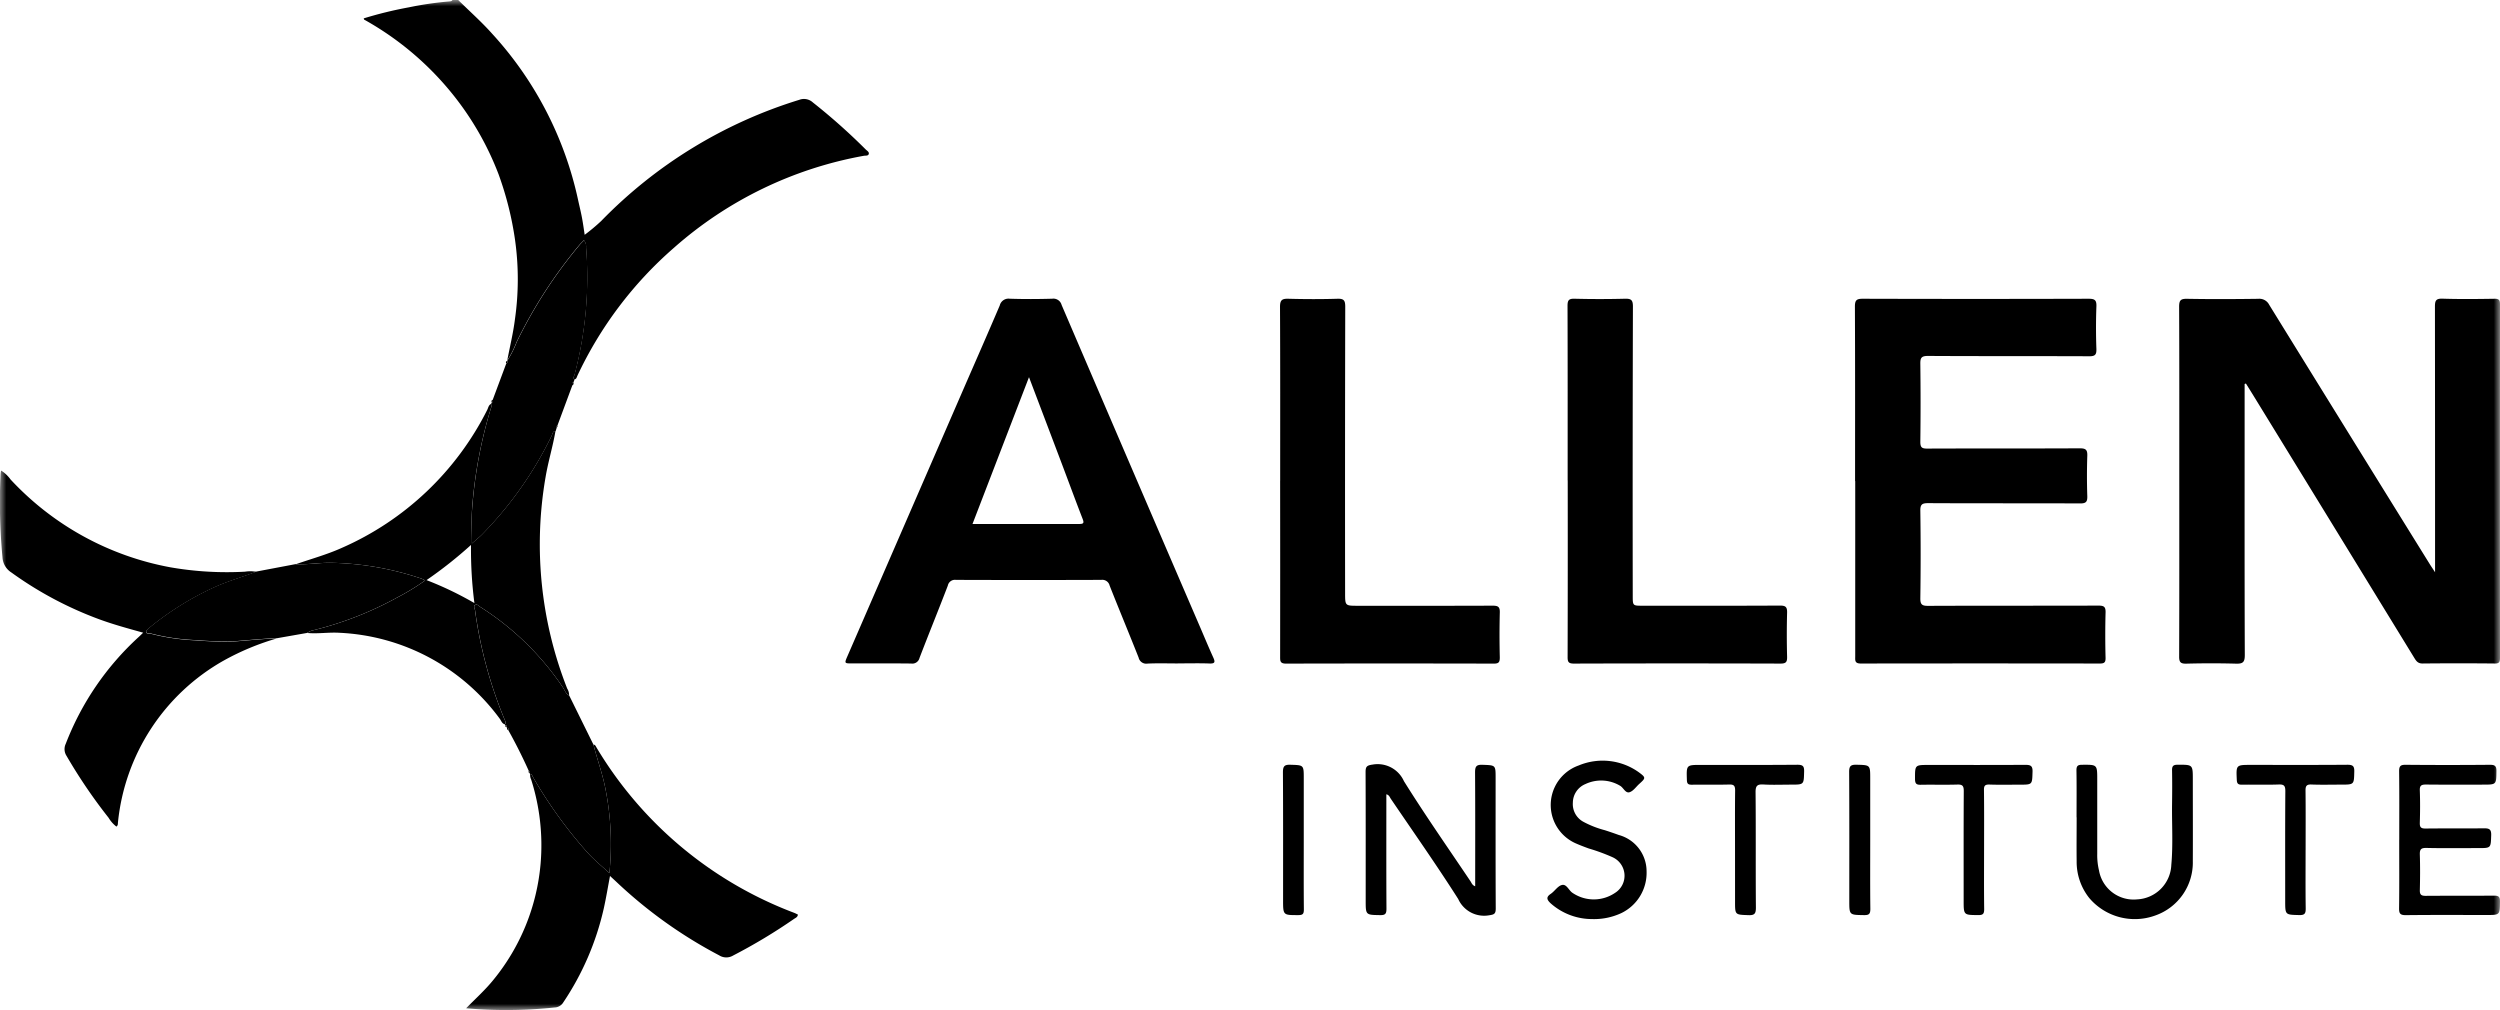 <svg xmlns="http://www.w3.org/2000/svg" width="198" height="80" fill="none" viewBox="0 0 198 80">
    <mask id="a" width="198" height="80" x="0" y="0" maskUnits="userSpaceOnUse" style="mask-type:luminance">
        <path fill="#fff" d="M198 0H0v80h198z"/>
    </mask>
    <g fill="currentColor" mask="url(#a)">
        <path d="M36.29 0c.9.891 1.857 1.737 2.699 2.683a28.3 28.3 0 0 1 6.777 13.07c.107.498.232.992.326 1.492.095.5.16 1.007.214 1.352q.685-.51 1.31-1.095a37.06 37.06 0 0 1 15.688-9.596 1.04 1.04 0 0 1 1.078.21 48 48 0 0 1 4.176 3.715c.104.105.288.2.25.357-.044.175-.251.125-.394.151a30.97 30.97 0 0 0-15.04 7.288 30.7 30.7 0 0 0-7.644 10.13c-.052.112-.07.267-.237.291-.16-.118-.027-.24 0-.354a30.1 30.1 0 0 0 .923-10.086.82.82 0 0 0-.17-.583c-.127.133-.238.236-.338.35a37.6 37.6 0 0 0-5 7.723c-.195.508-.441.995-.735 1.453.208-1.094.476-2.181.613-3.284.296-2.079.298-4.189.005-6.268a25.8 25.8 0 0 0-1.307-5.204 23.5 23.5 0 0 0-3.573-6.255 23.9 23.9 0 0 0-7.072-5.988c-.01-.006-.011-.03-.033-.096A31 31 0 0 1 32.387.58a27 27 0 0 1 3.204-.468c.094-.007.19-.01.244-.113zM177.774 30.414v3.824c0 5.883-.009 11.766.014 17.648 0 .573-.163.689-.696.676a72 72 0 0 0-3.934 0c-.449.01-.572-.112-.569-.563.016-4.817.01-9.634.01-14.45 0-4.418.008-8.834-.012-13.251 0-.495.106-.642.622-.632 1.882.034 3.764.026 5.647 0a.87.87 0 0 1 .862.47q6.333 10.254 12.689 20.495c.113.187.24.368.45.692v-.752q0-10.14-.01-20.281c0-.478.076-.653.607-.635 1.368.045 2.738.028 4.106.007.359-.006.44.104.44.45q-.013 13.994 0 27.987c0 .338-.065.46-.433.451q-2.851-.03-5.703 0c-.357 0-.49-.18-.646-.435q-6.371-10.398-12.751-20.79-.294-.476-.59-.95l-.099.034M146.922 38.104c0-4.608.009-9.216-.013-13.823 0-.514.138-.622.633-.62q8.927.027 17.855 0c.48 0 .662.079.638.613a46 46 0 0 0 0 3.369c.012.44-.097.576-.562.573-4.259-.019-8.518 0-12.777-.026-.527 0-.613.156-.606.634a244 244 0 0 1 0 6.169c0 .43.112.537.536.535 4.031-.017 8.063 0 12.093-.021.471 0 .612.112.595.595a48 48 0 0 0 0 3.197c.012.443-.104.575-.562.573-4.012-.02-8.025 0-12.036-.023-.488 0-.634.096-.626.612q.05 3.456 0 6.912c-.008.527.154.614.636.611 4.487-.019 8.975-.005 13.462-.02.423 0 .588.073.573.547a69 69 0 0 0 0 3.597c.006.357-.104.443-.449.443q-9.469-.015-18.939 0c-.495 0-.44-.261-.439-.572v-13.88M93.276 52.545c-.8 0-1.598-.027-2.395.012a.617.617 0 0 1-.703-.478c-.755-1.905-1.543-3.797-2.296-5.703a.594.594 0 0 0-.656-.45q-5.76.021-11.52 0a.575.575 0 0 0-.639.457c-.734 1.916-1.507 3.81-2.241 5.725a.585.585 0 0 1-.659.444c-1.559-.02-3.118-.008-4.677-.009-.618 0-.621 0-.372-.576l9.14-21.04c.976-2.244 1.963-4.483 2.923-6.735a.713.713 0 0 1 .787-.534c1.124.037 2.248.032 3.364 0a.673.673 0 0 1 .747.493q5.472 12.763 10.968 25.514c.346.803.68 1.608 1.041 2.404.158.347.161.499-.299.48-.835-.03-1.672-.008-2.509-.008M77.02 41.499h8.47c.337 0 .374-.093.257-.395-.562-1.449-1.097-2.907-1.646-4.36-.848-2.244-1.699-4.485-2.605-6.873l-4.474 11.627M101.39 38.067c0-4.587.011-9.176-.013-13.763 0-.543.163-.657.666-.643 1.292.035 2.586.04 3.878 0 .514-.017.623.136.622.63q-.025 11.337-.011 22.672c0 1.014 0 1.014 1.011 1.014 3.555 0 7.11.007 10.665-.008.426 0 .592.077.576.55a70 70 0 0 0 0 3.54c0 .35-.055.5-.457.499a3353 3353 0 0 0-16.481 0c-.472 0-.459-.225-.459-.556q.009-6.966 0-13.933M124.158 38.05c0-4.608.006-9.214-.01-13.821 0-.436.091-.582.554-.57q1.995.051 3.992 0c.487-.012.634.094.633.615q-.031 11.45-.014 22.901c0 .798 0 .798.77.798 3.63 0 7.262.009 10.893-.011.449 0 .571.112.562.563a66 66 0 0 0 0 3.483c.009.409-.073.55-.523.548q-8.184-.026-16.368 0c-.413 0-.493-.128-.492-.512q.019-6.996.008-13.992M22.023 50.536a20.2 20.2 0 0 0-4.296 1.776 16.6 16.6 0 0 0-5.754 5.38 16.64 16.64 0 0 0-2.63 7.435c-.014.107.022.233-.126.338a2.5 2.5 0 0 1-.617-.698 41.6 41.6 0 0 1-3.33-4.902.98.98 0 0 1-.065-.95 22.3 22.3 0 0 1 5.762-8.45c.112-.1.213-.203.374-.356-1.212-.338-2.36-.649-3.472-1.058A29 29 0 0 1 .9 45.34a1.52 1.52 0 0 1-.704-1.196 47 47 0 0 1-.15-6.612q.014-.132.042-.263c.293.185.548.426.75.707a22.95 22.95 0 0 0 12.665 6.956c1.947.338 3.927.454 5.9.345.298-.047.602-.044.899.01-1.112.42-2.257.742-3.345 1.239a23.6 23.6 0 0 0-5.103 3.178c-.112.092-.281.225-.278.337.008.203.235.113.371.153 1.15.299 2.33.473 3.517.52q1.582.136 3.169.086c1.124-.09 2.248-.202 3.383-.248M23.425 44.689c1.21-.424 2.451-.759 3.627-1.288A23.4 23.4 0 0 0 38.59 32.46c.083-.163.103-.373.299-.467q.035.106.028.218a36.2 36.2 0 0 0-1.529 8.082c-.064.893-.01 1.794-.01 2.745.318-.283.618-.514.877-.789a29.7 29.7 0 0 0 5.437-7.747c.067-.141.08-.35.303-.371-.208 1.231-.58 2.426-.787 3.662a31.2 31.2 0 0 0 1.714 16.74c.102.162.155.35.152.541-.265-.12-.337-.398-.48-.612a22.2 22.2 0 0 0-6.566-6.399c-.123-.078-.245-.248-.4-.145-.153.102-.027.274-.007.417a34.8 34.8 0 0 0 2.321 8.602c.057.14.142.274.048.43-.237-.052-.288-.285-.408-.442a16.7 16.7 0 0 0-5.557-4.834 16.7 16.7 0 0 0-7.09-1.972c-.877-.061-1.739.094-2.608.012q.162-.111.346-.18a27.3 27.3 0 0 0 6.761-2.613 18.6 18.6 0 0 0 2.24-1.367 3 3 0 0 0-.267-.135 23.7 23.7 0 0 0-7.025-1.26c-.99-.034-1.966.15-2.954.113m10.353 1.256a26.7 26.7 0 0 1 3.792 1.82 33 33 0 0 1-.269-4.606 33.5 33.5 0 0 1-3.523 2.786M47.003 58.977c.146 0 .178.123.232.213a30.98 30.98 0 0 0 15.661 13.105c.102.04.2.093.297.139-.021.21-.182.259-.297.338a44 44 0 0 1-4.833 2.906 1.05 1.05 0 0 1-1.103-.014 36.6 36.6 0 0 1-8.136-5.814c-.151-.142-.304-.281-.512-.474-.17.901-.308 1.743-.494 2.578a22 22 0 0 1-3.206 7.436.83.83 0 0 1-.683.402c-2.33.246-4.678.267-7.012.064.779-.797 1.539-1.477 2.178-2.273a16.8 16.8 0 0 0 3.723-9.211 17.1 17.1 0 0 0-.752-6.637.78.78 0 0 1-.075-.44c.138.019.164.15.216.24a36.2 36.2 0 0 0 4.29 5.951c.533.6 1.169 1.108 1.766 1.664a22.4 22.4 0 0 0-.29-6.556c-.224-1.24-.667-2.41-.972-3.622"/>
        <path d="M44 34.136c-.224.022-.235.226-.303.371a29.7 29.7 0 0 1-5.437 7.748c-.258.27-.562.502-.876.788 0-.95-.054-1.85.01-2.744.2-2.744.71-5.456 1.524-8.084a.6.6 0 0 0-.028-.217l.06-.12c.113-.04.113-.112.072-.208l1.07-2.873a.13.13 0 0 0 .097-.146.13.13 0 0 0-.022-.058l.018-.035q.441-.689.734-1.454a37.5 37.5 0 0 1 5-7.721c.096-.113.206-.219.338-.352.129.165.19.374.17.582.264 3.39-.048 6.8-.922 10.086-.03.113-.163.237 0 .355l-.084.226c-.137.042-.129.14-.094.247L44.15 33.7c-.074.034-.097.085-.052.158l-.09.284M47.003 58.978c.306 1.212.75 2.384.973 3.621.418 2.16.515 4.37.289 6.557-.597-.556-1.236-1.065-1.766-1.664a36.2 36.2 0 0 1-4.29-5.952c-.05-.089-.077-.225-.215-.239a.15.15 0 0 1-.054-.074c.06-.085.028-.137-.06-.169a41 41 0 0 0-1.63-3.243c.027-.083.035-.156-.085-.164a.2.2 0 0 1-.055-.071c0-.045.006-.091.008-.138l-.084.014-.044-.03.006-.053c.093-.157.009-.291-.049-.43a34.9 34.9 0 0 1-2.32-8.603c-.02-.143-.151-.31.007-.417.159-.105.278.068.4.146A22.2 22.2 0 0 1 44.6 54.47c.143.213.215.491.48.612l1.923 3.898M23.425 44.688c.986.042 1.963-.143 2.953-.112a23.7 23.7 0 0 1 7.025 1.26q.137.06.267.135-1.072.761-2.24 1.365a27.3 27.3 0 0 1-6.76 2.614 1.6 1.6 0 0 0-.346.178l-2.301.404c-1.13.046-2.258.159-3.383.248a27 27 0 0 1-3.169-.087 16.5 16.5 0 0 1-3.517-.52c-.135-.035-.362.051-.371-.152 0-.112.163-.242.278-.338a23.5 23.5 0 0 1 5.104-3.177c1.087-.493 2.233-.815 3.345-1.24l3.116-.59M116.835 70.193c0-3.043.01-6.03-.01-9.014 0-.459.088-.625.581-.607 1.046.039 1.047.01 1.047 1.037 0 3.446-.008 6.892.01 10.338 0 .422-.112.486-.523.544a2.25 2.25 0 0 1-2.449-1.29c-1.713-2.693-3.552-5.305-5.345-7.947-.079-.112-.112-.283-.347-.347v.556c0 2.837-.008 5.674.009 8.51 0 .398-.094.512-.499.505-1.145-.02-1.146 0-1.146-1.162 0-3.39.006-6.778-.009-10.167 0-.423.092-.53.545-.592a2.281 2.281 0 0 1 2.492 1.31c1.679 2.69 3.501 5.295 5.27 7.927.09.133.136.313.373.4M190.021 66.506c0-1.81.012-3.618-.01-5.428 0-.403.112-.509.509-.506q3.337.03 6.675 0c.382 0 .527.078.523.495-.014 1.076.008 1.076-1.075 1.076-1.502 0-3.004.01-4.507-.007-.354 0-.501.07-.487.463.031.857.026 1.714 0 2.57-.01.352.094.451.45.451 1.54-.019 3.081 0 4.621-.017.425-.006.599.073.582.553-.036 1.013-.007 1.013-1.018 1.013-1.369 0-2.739.02-4.109-.012-.449-.01-.538.13-.524.544.03.932.023 1.866 0 2.8-.008.356.112.45.458.45 1.806-.015 3.614 0 5.42-.016.377 0 .473.103.469.473-.013 1.06 0 1.06-1.071 1.06-2.136 0-4.26-.013-6.39.012-.44 0-.534-.126-.529-.544.024-1.809.01-3.618.01-5.428M164.463 64.74c0-1.24.013-2.48-.008-3.72-.005-.355.104-.45.45-.45 1.196-.008 1.196-.023 1.196 1.18v5.885c-.01.438.037.875.139 1.3a2.78 2.78 0 0 0 3.016 2.296 2.846 2.846 0 0 0 2.712-2.735c.146-1.594.038-3.196.059-4.794.011-.894.016-1.79 0-2.685-.009-.352.102-.45.449-.45 1.195 0 1.195-.02 1.195 1.183 0 2.152.01 4.304 0 6.455a4.441 4.441 0 0 1-2.975 4.302 4.73 4.73 0 0 1-5.226-1.383 4.6 4.6 0 0 1-.999-2.91c-.015-1.162 0-2.323 0-3.485M126.195 72.789a4.93 4.93 0 0 1-3.39-1.252c-.275-.265-.389-.472.01-.74.314-.21.547-.614.878-.703.381-.104.545.42.849.62a2.995 2.995 0 0 0 3.372 0 1.6 1.6 0 0 0 .744-1.48 1.61 1.61 0 0 0-.961-1.35 15 15 0 0 0-1.867-.684c-.356-.13-.712-.264-1.057-.418a3.32 3.32 0 0 1 .259-6.157 4.92 4.92 0 0 1 4.768.543c.562.417.547.451.038.91-.254.225-.471.563-.768.663-.337.113-.484-.356-.765-.512a2.92 2.92 0 0 0-2.734-.134 1.61 1.61 0 0 0-1.001 1.477 1.59 1.59 0 0 0 .835 1.515c.534.287 1.1.509 1.686.662.379.12.754.251 1.124.384a2.98 2.98 0 0 1 2.194 2.87 3.54 3.54 0 0 1-2.012 3.32 5.1 5.1 0 0 1-2.209.47M137.414 67.297c0-1.56-.01-3.122.008-4.683 0-.361-.079-.491-.465-.48-.988.028-1.977 0-2.965.016-.296 0-.382-.079-.391-.379-.037-1.19-.048-1.19 1.114-1.19 2.547 0 5.094.01 7.643-.012.439 0 .538.12.528.54-.026 1.034 0 1.034-1.047 1.034-.723 0-1.447.032-2.166-.011-.485-.028-.637.089-.632.612.03 3.042 0 6.091.026 9.137 0 .466-.095.616-.584.6-1.066-.04-1.067-.011-1.067-1.072zM157.138 67.317c0 1.56-.012 3.122.009 4.683 0 .367-.088.479-.467.475-1.159-.01-1.159.008-1.159-1.147 0-2.893-.007-5.787.009-8.676 0-.388-.084-.528-.496-.515-.969.03-1.939 0-2.908.017-.344.008-.45-.083-.457-.444 0-1.126-.021-1.126 1.078-1.126 2.547 0 5.094.008 7.644-.008.417 0 .602.062.586.545-.032 1.024 0 1.025-1.011 1.025-.798 0-1.597.02-2.395-.009-.356-.012-.45.093-.441.443.02 1.578.009 3.155.009 4.74M182.603 67.304c0 1.541-.013 3.084.009 4.62.006.398-.056.563-.513.55-1.111-.031-1.112 0-1.112-1.136 0-2.894-.01-5.787.011-8.676 0-.428-.1-.546-.529-.53-.968.035-1.939 0-2.908.016-.284 0-.393-.066-.407-.376-.054-1.193-.066-1.193 1.124-1.193 2.547 0 5.094.011 7.643-.01.43 0 .548.113.538.539-.025 1.034 0 1.034-1.058 1.034-.779 0-1.56.023-2.338-.009-.392-.016-.47.128-.465.487.018 1.56.007 3.12.007 4.683M148.122 66.569c0 1.803-.013 3.606.01 5.416 0 .405-.112.498-.503.492-1.165-.018-1.165 0-1.165-1.142 0-3.401.009-6.803-.011-10.205 0-.458.13-.571.572-.563 1.096.027 1.097.005 1.097 1.095zM103.258 66.552c0 1.824-.009 3.65.008 5.474 0 .346-.078.45-.436.45-1.211 0-1.21.022-1.21-1.208 0-3.365.009-6.728-.012-10.093 0-.46.094-.623.584-.607 1.065.035 1.066.008 1.066 1.08z"/>
        <path d="M40.166 28.588a.133.133 0 0 1-.075.204c-.031-.089-.039-.168.075-.204M45.319 30.524c-.035-.113-.043-.205.094-.248.025.104.022.197-.094.248M39.021 31.667c.042.092.038.17-.073.208-.038-.091-.035-.168.073-.209M40.032 57.456l.084-.015c0 .046 0 .091-.008.138-.084 0-.1-.052-.075-.123M40.164 57.648c.12.007.113.082.086.165-.095-.02-.113-.079-.086-.165M41.88 61.056c.088.031.121.084.06.169-.09-.032-.083-.098-.06-.17M44.09 33.852c-.046-.073-.023-.124.051-.157a.113.113 0 0 1-.052.157"/>
    </g>
</svg>